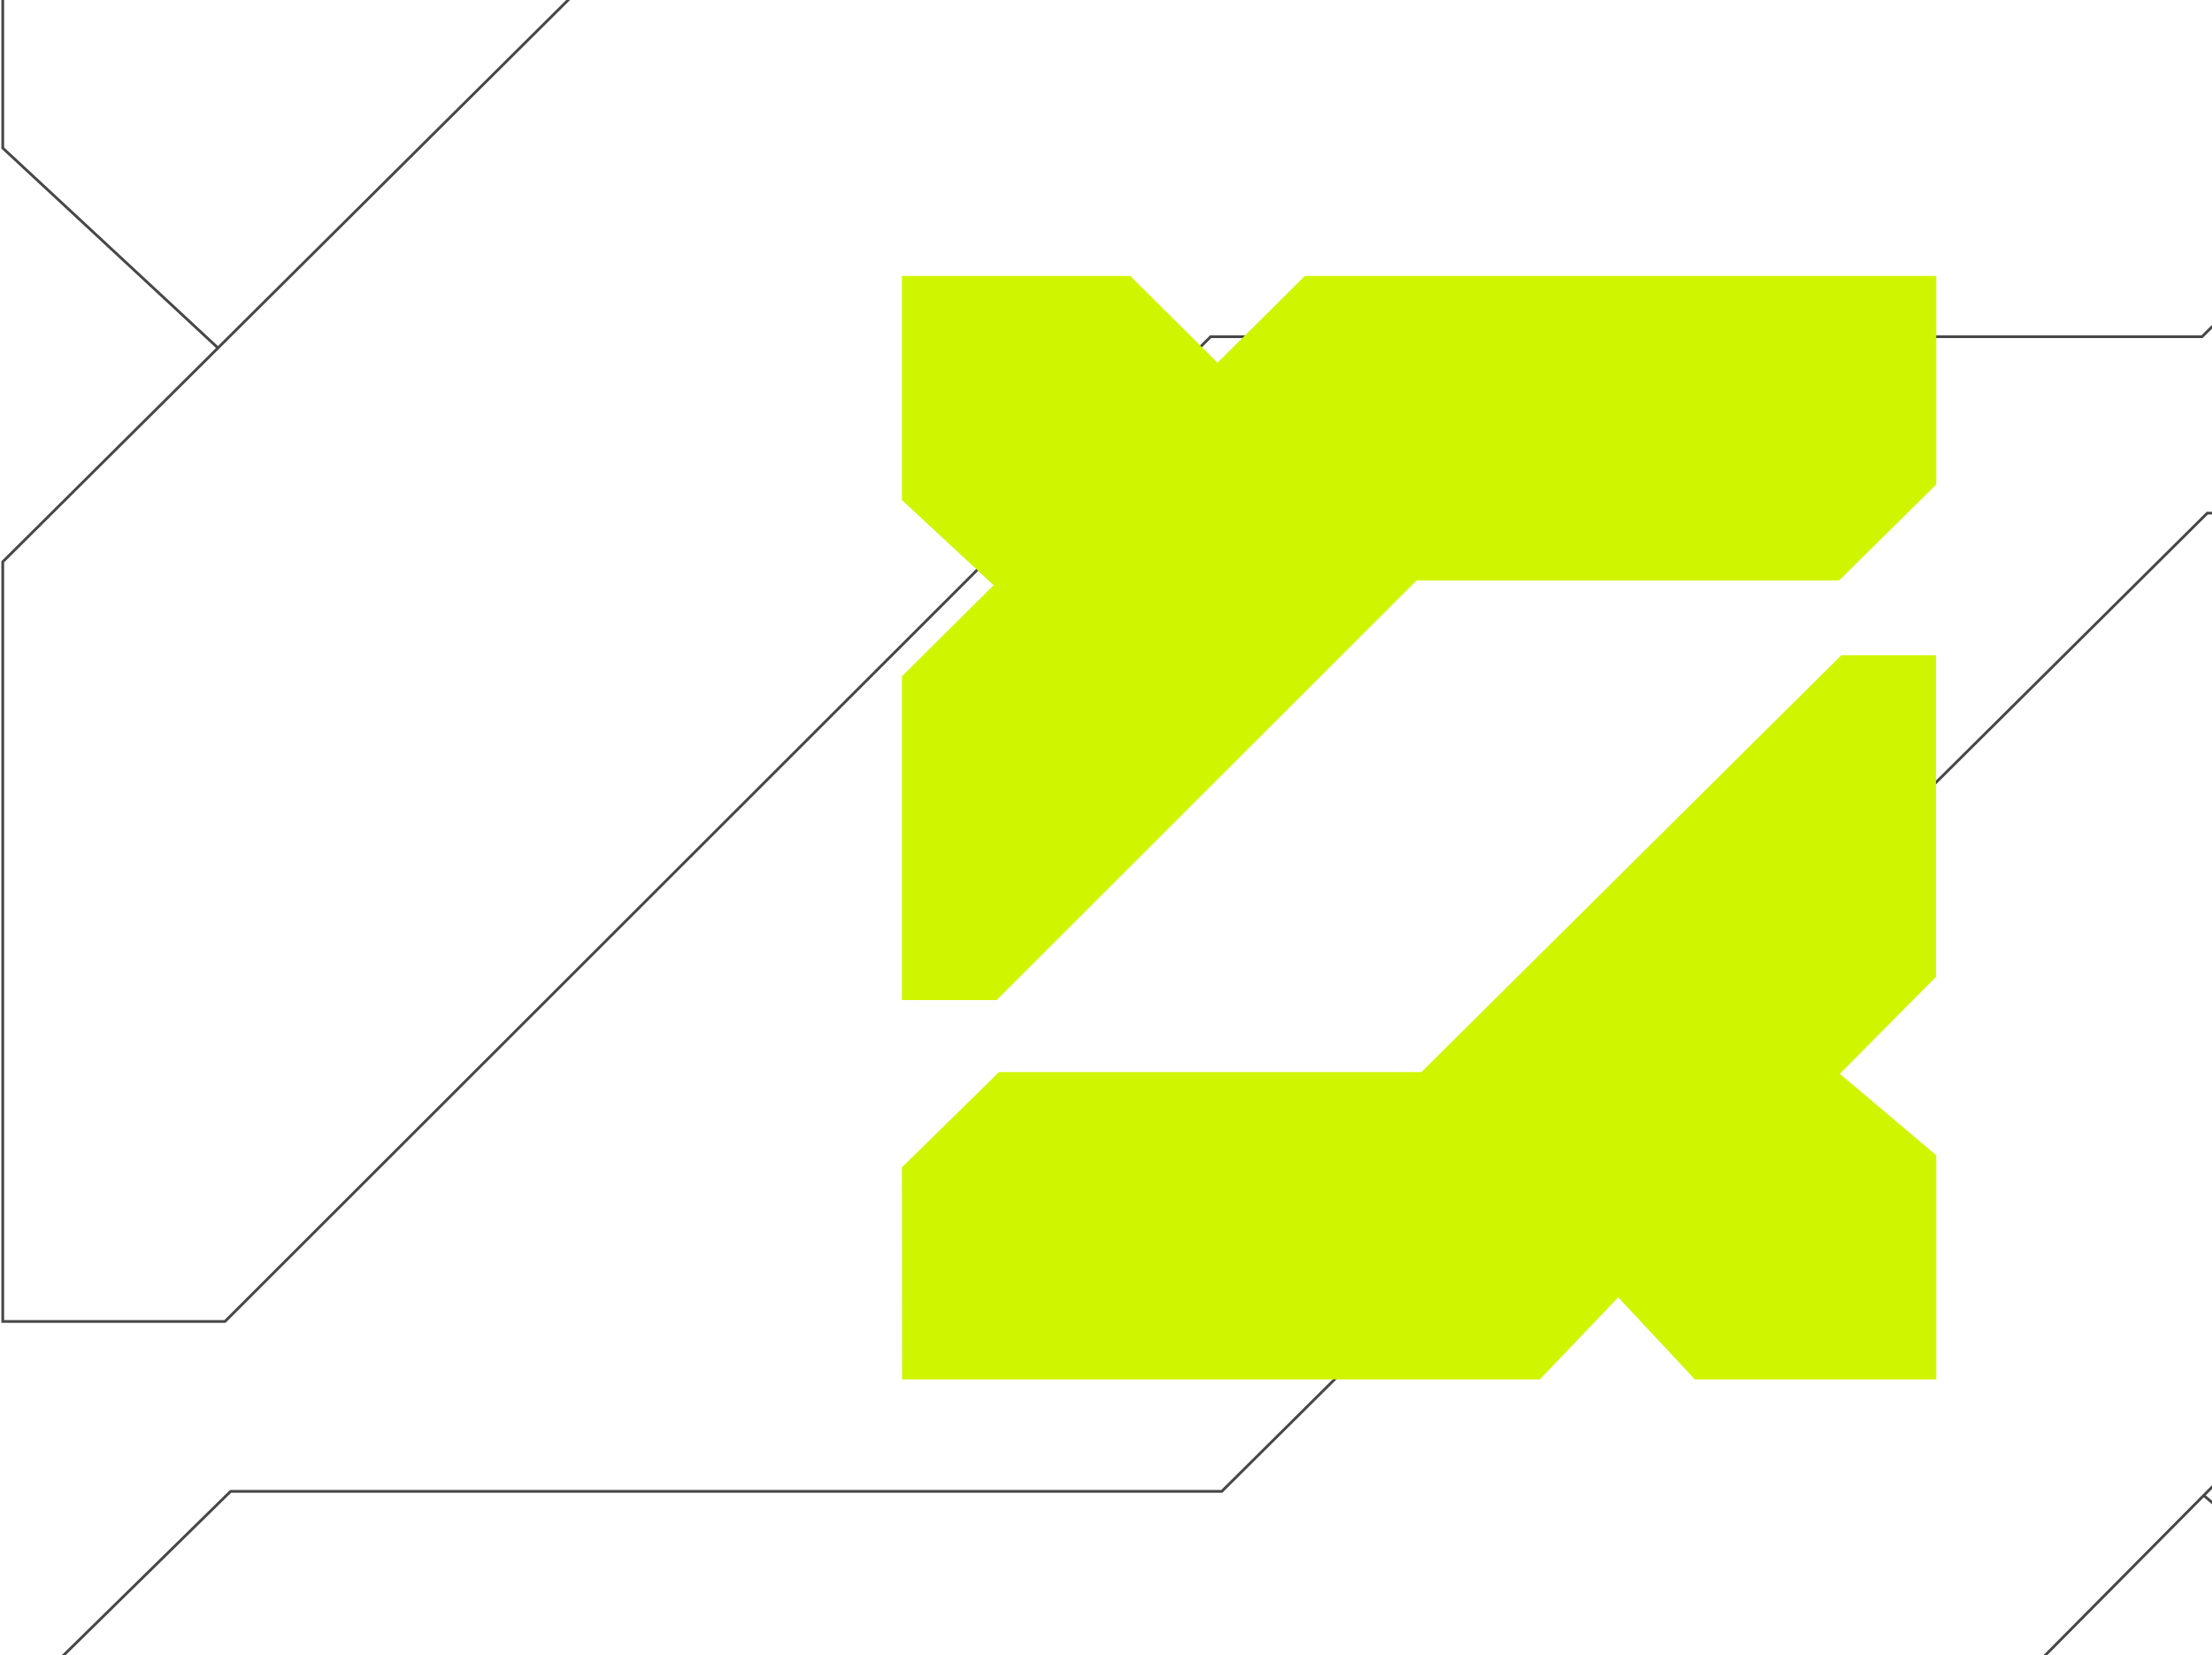 <svg width="802" height="600" viewBox="0 0 802 600" fill="none" xmlns="http://www.w3.org/2000/svg">
<path d="M269.545 -63.127L343.911 -137H881V40.457L798.371 122.046H438.934L81.563 479H1V203.636L79.028 126.126M269.545 -63.127L195.178 -137H1V53.667L79.028 126.126M269.545 -63.127L79.028 126.126" stroke="#474747"/>
<path d="M610.438 732.187L543.727 802H1.158L1 621.619L83.614 540.574H442.987L800.294 186H880.842V459.529L798.997 542.057M610.438 732.187L675.703 802H881V611.333L798.997 542.057M610.438 732.187L798.997 542.057" stroke="#474747"/>
<path d="M473.127 100H702V175.621L666.789 210.389H513.62L361.331 362.5H327V245.157L360.25 212.128L327 181.25V100H409.746L441.437 131.48L473.127 100Z" fill="#D0F500"/>
<path d="M558.276 500H327.067L327 423.133L362.205 388.597H515.347L667.608 237.5H701.933V354.06L667.055 389.229L702 418.75V500H614.516L586.704 470.25L558.276 500Z" fill="#D0F500"/>
</svg>
